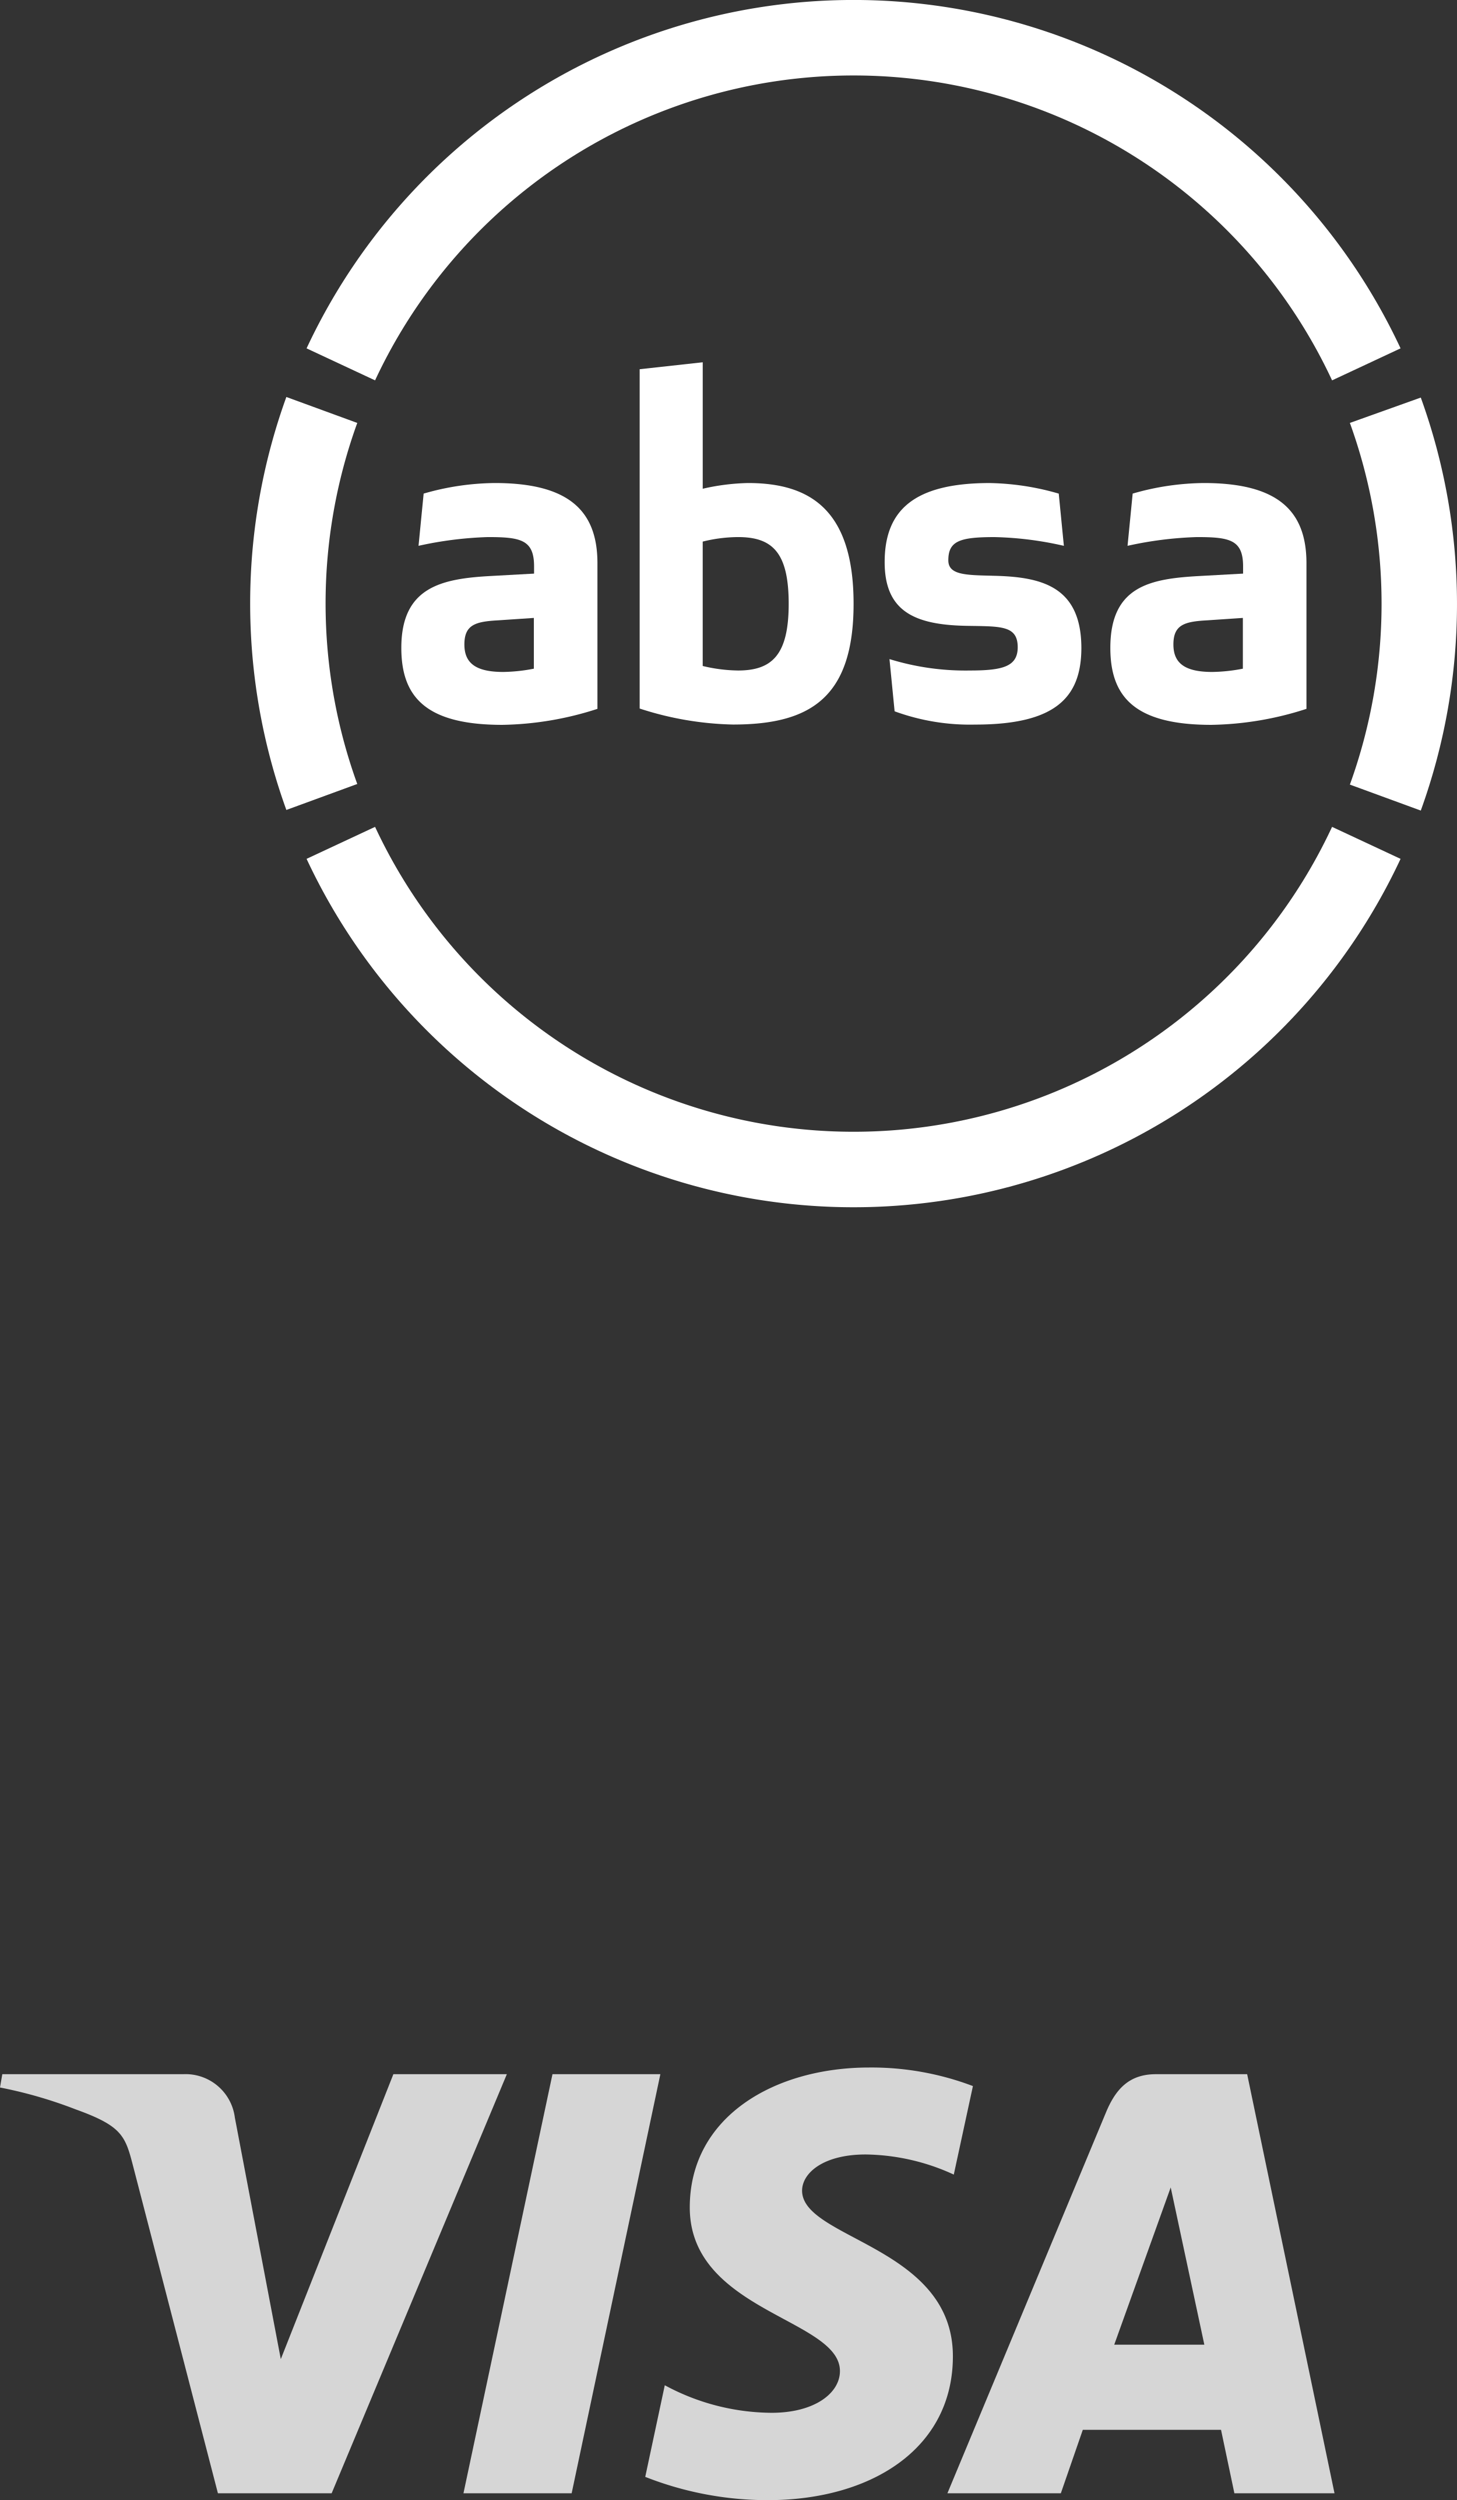 <svg xmlns="http://www.w3.org/2000/svg" width="102.115" height="175.118" viewBox="0 0 102.115 175.118"><rect x="0" y="0" width="102.115" height="175.118" fill="#333333" stroke="none"/><defs><style>.a{fill:#d6d6d6;}.b{fill:#fff;}</style></defs><g transform="translate(-178.452 -37.677)"><path class="a" d="M61.419.5c-6.641,0-12.576,3.442-12.576,9.8,0,7.293,10.525,7.8,10.525,11.461,0,1.543-1.768,2.924-4.788,2.924a15.9,15.9,0,0,1-7.488-1.93l-1.37,6.418a23.373,23.373,0,0,0,8.588,1.63c7.261,0,12.974-3.611,12.974-10.079,0-7.707-10.569-8.2-10.569-11.6,0-1.209,1.451-2.533,4.462-2.533A15.167,15.167,0,0,1,67.347,8l1.341-6.2A20.073,20.073,0,0,0,61.419.5ZM.661.968.5,1.9A31.227,31.227,0,0,1,5.81,3.435C9.05,4.6,9.281,5.285,9.827,7.4l5.946,22.922h7.971L36.023.968H28.07L20.18,20.926,16.96,4.008A3.481,3.481,0,0,0,13.339.968H.661Zm38.56,0L32.982,30.322h7.583L46.782.968H39.221Zm42.295,0c-1.829,0-2.8.979-3.508,2.69L66.9,30.322H74.85l1.539-4.444h9.688l.936,4.444h7.017L87.908.968ZM82.55,8.9l2.357,11.015H78.592Z" transform="translate(177.952 181.991)"/><g transform="translate(50.985 -669.723)"><path class="b" d="M225.627,731.8a42.315,42.315,0,0,0-76.673,0l4.8,2.242a37.01,37.01,0,0,1,67.073,0Zm-73.121,5.223-4.969-1.818a42.489,42.489,0,0,0,0,28.927l4.969-1.819a37.118,37.118,0,0,1,0-25.29m-3.552,30.534a42.315,42.315,0,0,0,76.673,0l-4.8-2.241a37.01,37.01,0,0,1-67.073,0Zm73.121-30.534a37.238,37.238,0,0,1,0,25.332l4.969,1.819a42.49,42.49,0,0,0,0-28.927Z"/><path class="b" d="M281.691,835.858a15.5,15.5,0,0,0-3.172.4V827.4l-4.419.486v23.767a22.535,22.535,0,0,0,6.534,1.121c5.329,0,8.458-1.8,8.458-8.458,0-6.682-3.151-8.458-7.4-8.458m-.7,13.131a11.017,11.017,0,0,1-2.474-.317V839.96a10.428,10.428,0,0,1,2.474-.317c2.411,0,3.552,1.078,3.552,4.673,0,3.574-1.163,4.673-3.552,4.673" transform="translate(-101.801 -94.625)"/><path class="b" d="M362.828,873.892c-1.882-.042-3.066-.063-3.066-1.078,0-1.353.8-1.628,3.235-1.628a23.91,23.91,0,0,1,4.863.613l-.359-3.658a18.375,18.375,0,0,0-4.842-.74c-5.329,0-7.359,1.924-7.359,5.54,0,3.489,2.157,4.4,5.773,4.462,2.347.042,3.552-.042,3.552,1.5,0,1.353-1.057,1.628-3.341,1.628a18.017,18.017,0,0,1-5.646-.8l.36,3.658a15.392,15.392,0,0,0,5.646.93c5.667,0,7.443-1.924,7.443-5.392-.021-4.356-2.876-4.969-6.259-5.033" transform="translate(-165.831 -126.167)"/><path class="b" d="M201.655,867.4a18.416,18.416,0,0,0-4.99.74l-.359,3.658a25.95,25.95,0,0,1,4.863-.613c2.3,0,3.235.19,3.235,2.051v.508l-3.066.169c-3.4.19-6.238.761-6.238,5.033,0,3.468,1.755,5.392,7.084,5.392a22.676,22.676,0,0,0,6.661-1.121V872.961c-.021-3.637-2.03-5.561-7.189-5.561m2.749,13a12.011,12.011,0,0,1-2.157.233c-1.924,0-2.728-.613-2.728-1.924,0-1.374.761-1.607,2.368-1.692l2.5-.169V880.4Z" transform="translate(-39.506 -126.167)"/><path class="b" d="M436.655,867.4a18.416,18.416,0,0,0-4.99.74l-.359,3.658a25.95,25.95,0,0,1,4.863-.613c2.3,0,3.235.19,3.235,2.051v.508l-3.066.169c-3.4.19-6.238.677-6.238,5.033,0,3.468,1.755,5.392,7.084,5.392a22.676,22.676,0,0,0,6.661-1.121V872.961c-.021-3.637-2.03-5.561-7.189-5.561m2.749,13a12.011,12.011,0,0,1-2.157.233c-1.924,0-2.728-.613-2.728-1.924,0-1.374.761-1.607,2.368-1.692l2.5-.169V880.4Z" transform="translate(-224.814 -126.167)"/></g></g></svg>